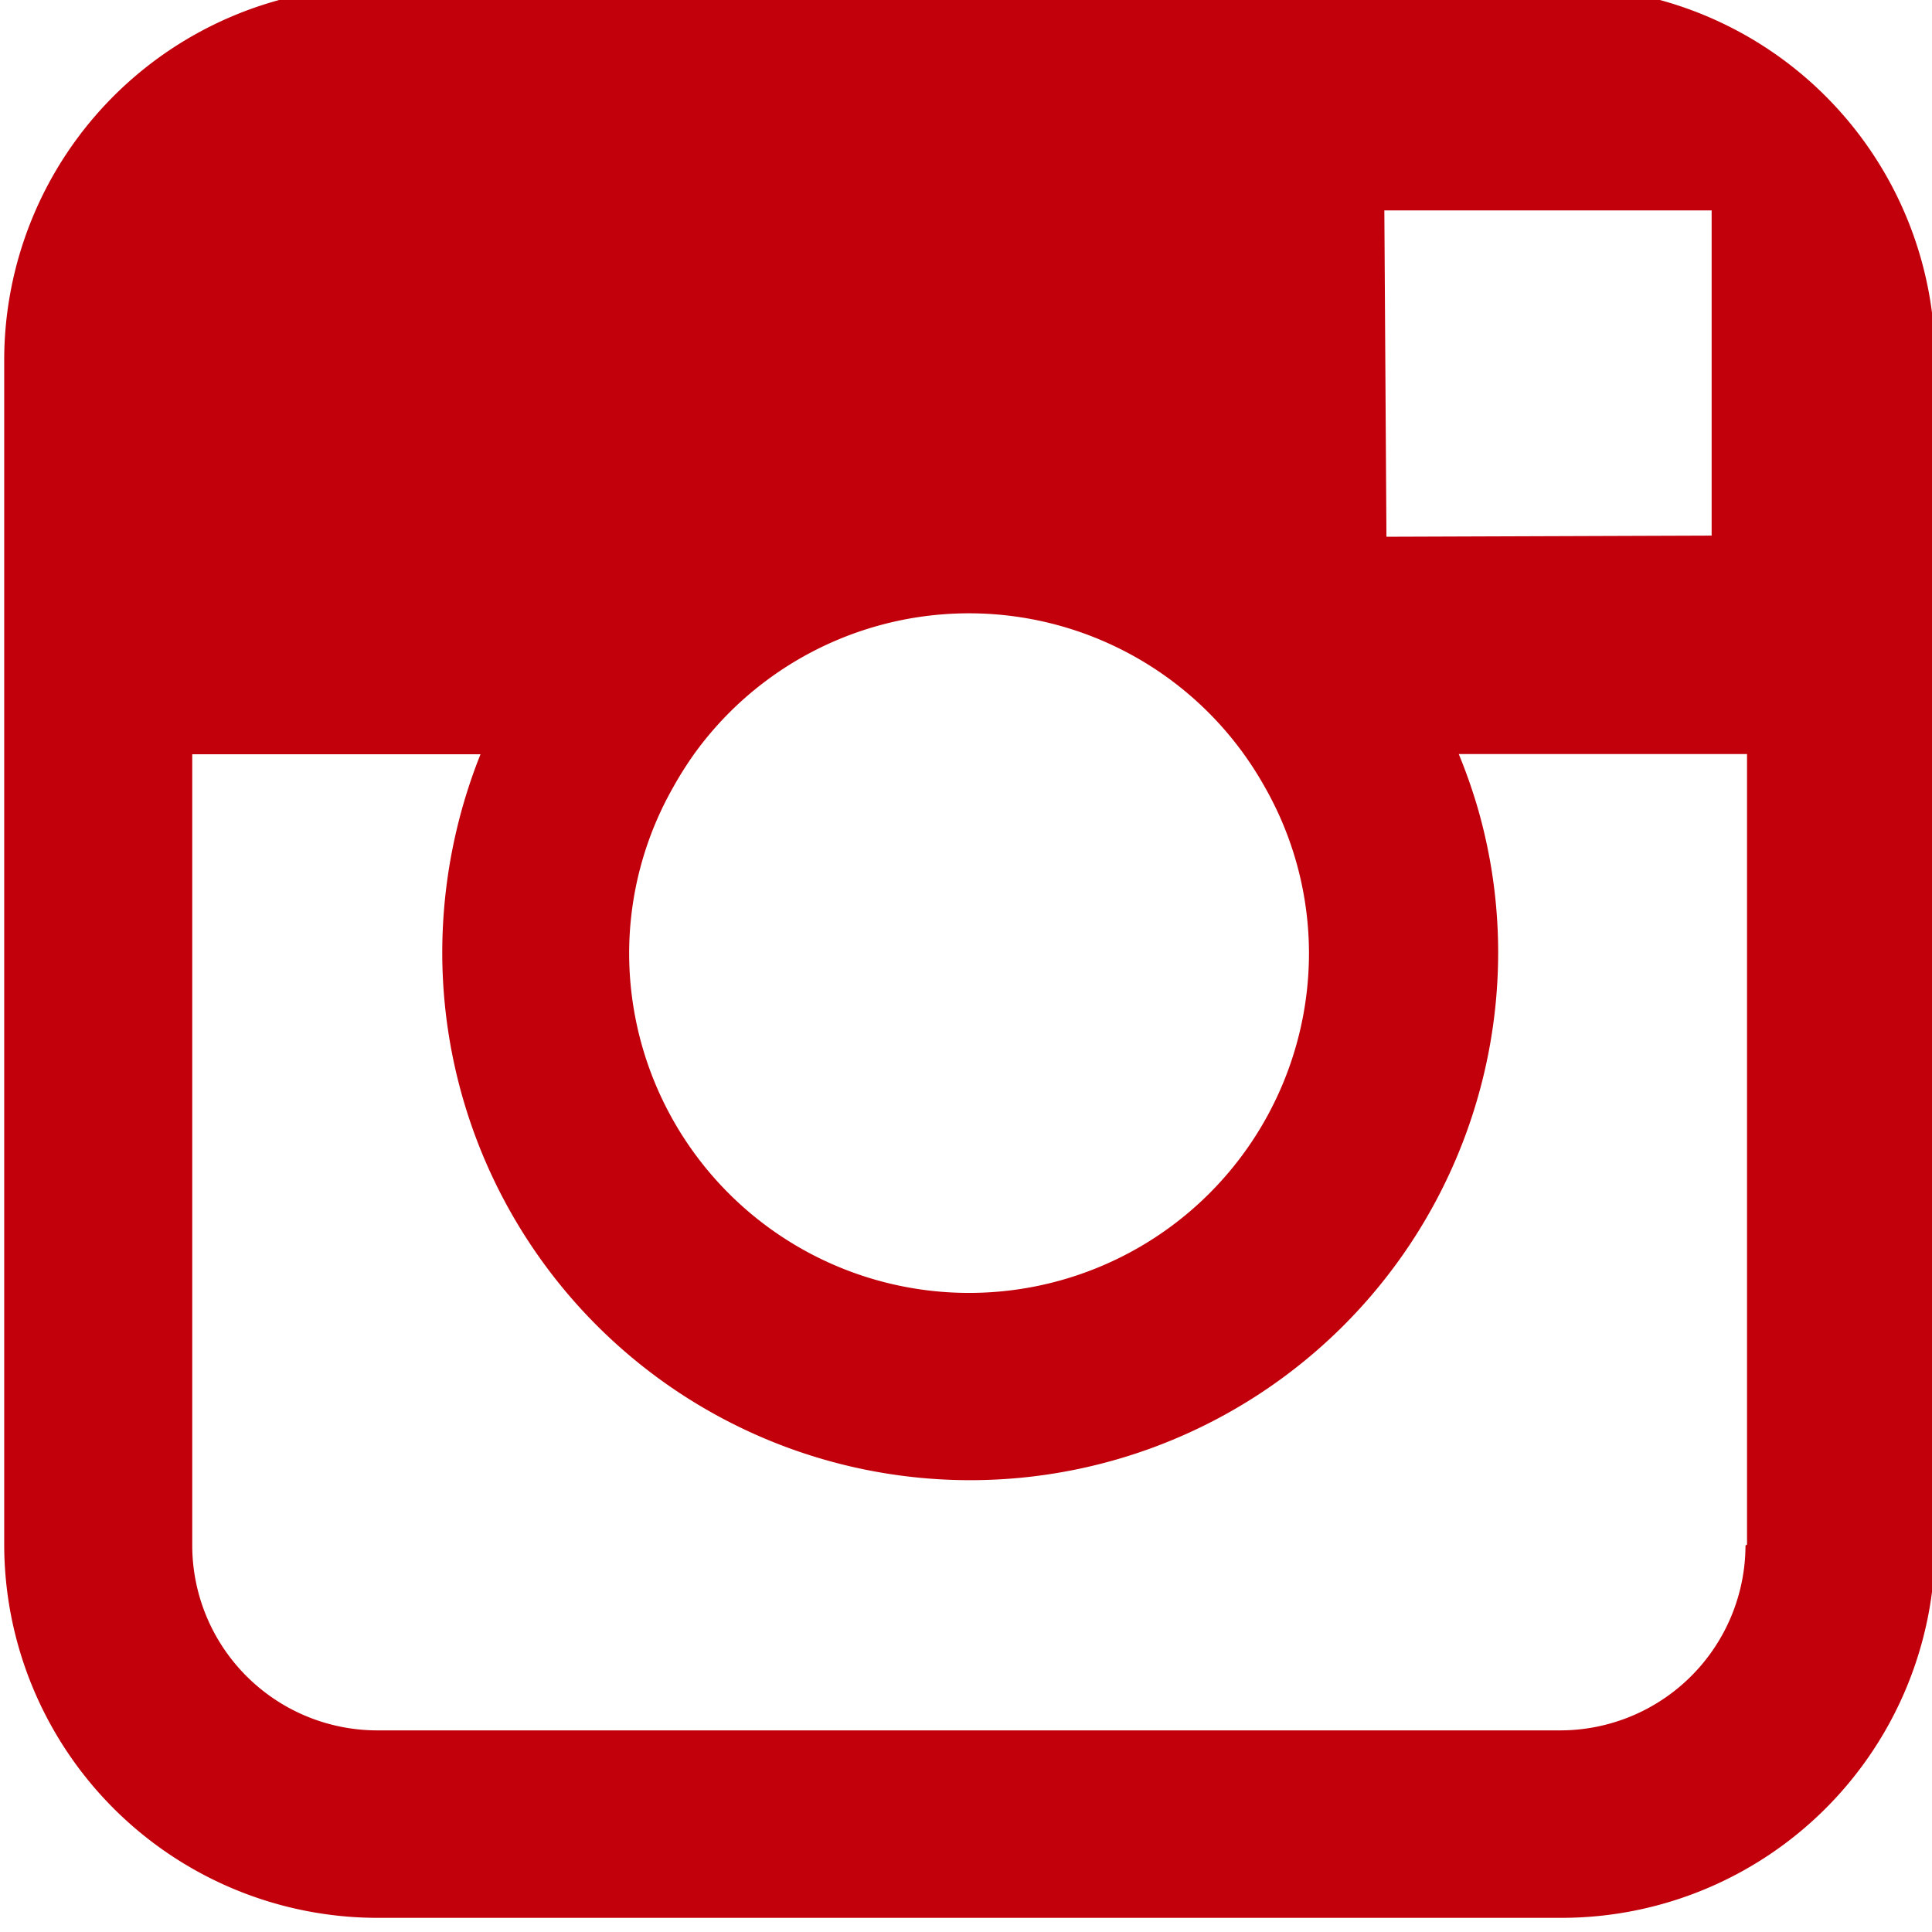 <svg id="Layer_1" data-name="Layer 1" xmlns="http://www.w3.org/2000/svg" viewBox="0 0 101 101"><defs><style>.cls-1{fill:#c2000b;}</style></defs><title>instagram</title><path class="cls-1" d="M81.65-.69H19.72A19.52,19.52,0,0,0,.22,18.82V80.75a19.53,19.53,0,0,0,19.5,19.51H81.65a19.53,19.53,0,0,0,19.51-19.51V18.82A19.53,19.53,0,0,0,81.65-.69ZM87.25,11h2.23V28l-17,.06L72.37,11Zm-51,28.47a17.71,17.71,0,0,1,28.81,0,18.13,18.13,0,0,1,1.07,1.69,17.59,17.59,0,0,1,2.3,8.66,17.77,17.77,0,0,1-35.54,0,17.58,17.58,0,0,1,2.3-8.66A18.56,18.56,0,0,1,36.28,39.43Zm55,41.32a9.69,9.69,0,0,1-9.68,9.67H19.72a9.68,9.68,0,0,1-9.67-9.67V39.43H25.12a28,28,0,0,0-2,10.35,27.6,27.6,0,1,0,55.2,0,27.25,27.25,0,0,0-1.06-7.51,28,28,0,0,0-1-2.85H91.33V80.75Z"/></svg>